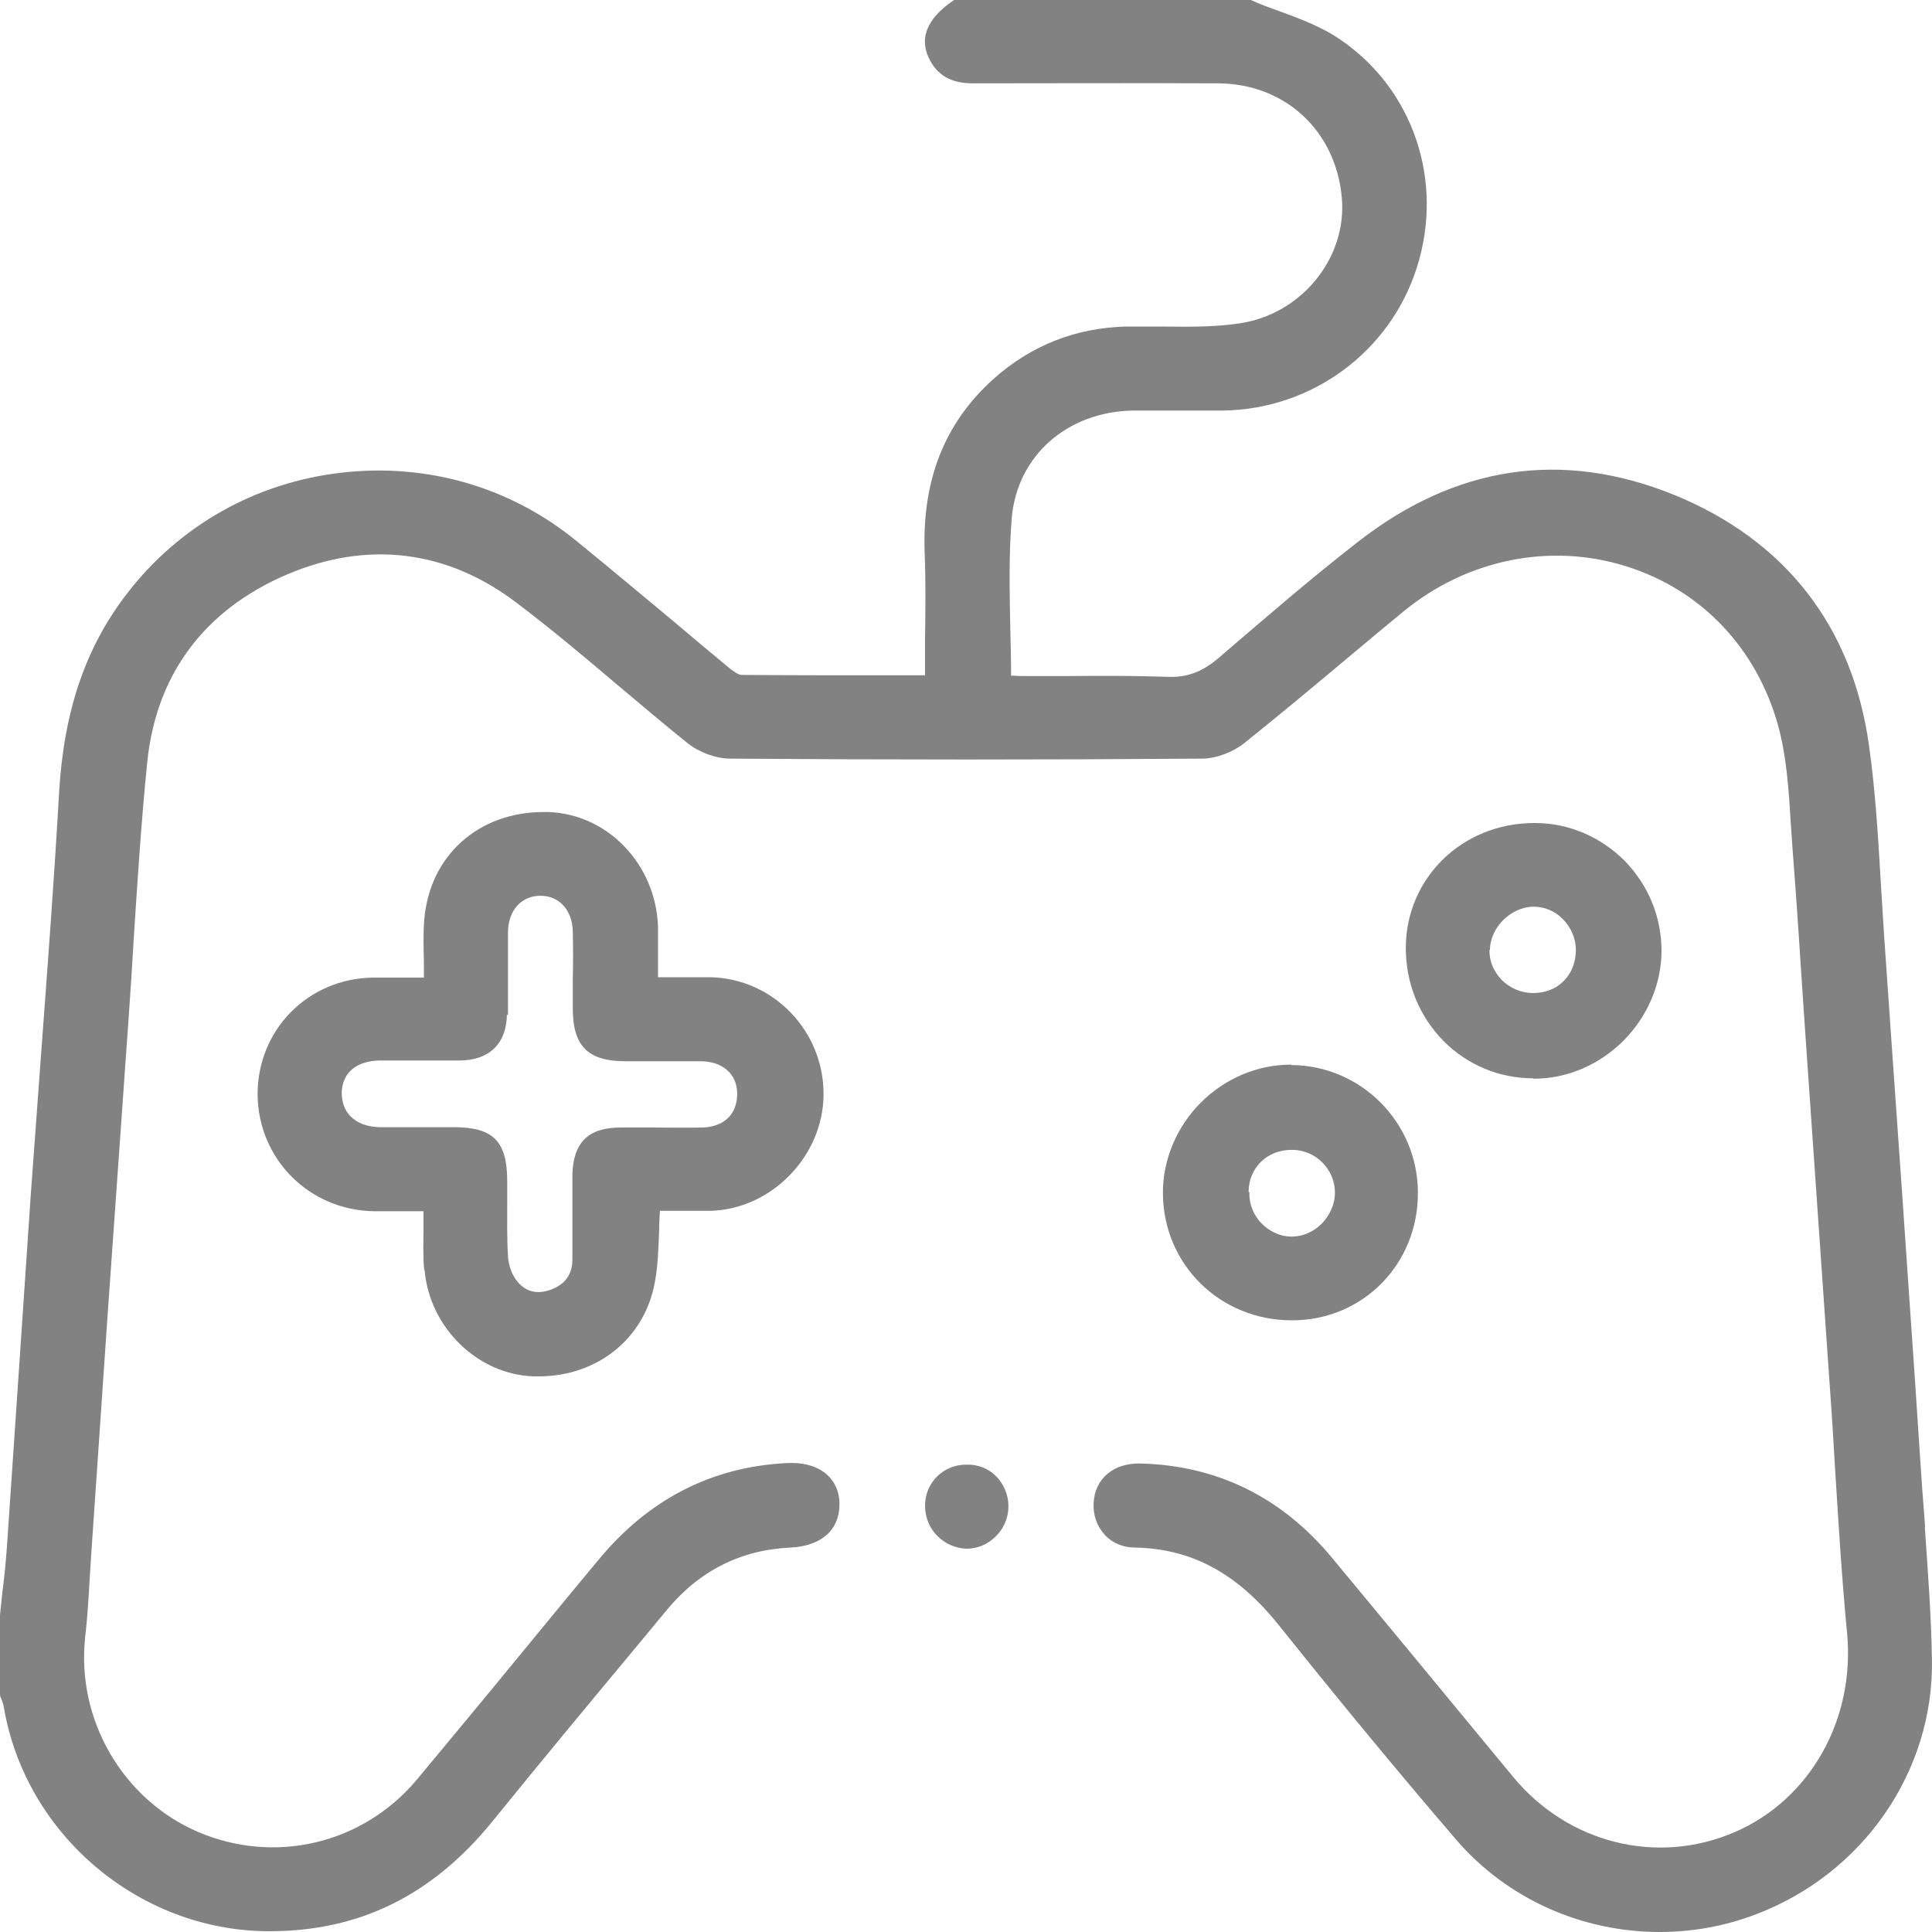 <svg width="30" height="30" viewBox="0 0 30 30" fill="none" xmlns="http://www.w3.org/2000/svg">
<path d="M29.893 23.719C29.876 23.454 29.852 23.195 29.835 22.931C29.764 21.831 29.688 20.725 29.611 19.626L29.547 18.685C29.452 17.308 29.352 15.932 29.258 14.556C29.241 14.274 29.223 13.991 29.205 13.709C29.164 13.009 29.123 12.292 29.023 11.586C28.77 9.733 27.723 8.387 25.988 7.681C24.253 6.981 22.6 7.228 21.076 8.422C20.335 8.998 19.617 9.622 18.923 10.216C18.67 10.433 18.435 10.521 18.135 10.51C17.623 10.492 17.1 10.492 16.594 10.498C16.388 10.498 16.182 10.498 15.976 10.498C15.894 10.498 15.817 10.498 15.735 10.492H15.7C15.7 10.245 15.694 10.004 15.688 9.763C15.676 9.169 15.664 8.604 15.711 8.034C15.8 7.075 16.57 6.393 17.594 6.375C17.817 6.375 18.035 6.375 18.259 6.375C18.506 6.375 18.753 6.375 19 6.375C20.376 6.352 21.582 5.464 22 4.158C22.429 2.811 21.947 1.382 20.8 0.606C20.511 0.412 20.182 0.288 19.858 0.171C19.711 0.118 19.564 0.065 19.423 0H14.823L14.806 0.006C14.376 0.3 14.258 0.618 14.453 0.959C14.623 1.259 14.912 1.294 15.117 1.294H15.123C16.259 1.294 17.594 1.288 18.917 1.294C19.953 1.3 20.741 2.029 20.835 3.064C20.923 4.005 20.206 4.887 19.235 5.023C18.841 5.081 18.435 5.075 18.035 5.07C17.858 5.07 17.676 5.07 17.5 5.07C16.706 5.087 16.006 5.364 15.417 5.893C14.664 6.575 14.317 7.457 14.358 8.587C14.376 9.028 14.37 9.469 14.364 9.927C14.364 10.11 14.364 10.298 14.364 10.486H13.8C13.011 10.486 12.27 10.486 11.517 10.48C11.459 10.48 11.37 10.41 11.312 10.363C11.006 10.11 10.706 9.857 10.406 9.604C9.923 9.204 9.429 8.787 8.935 8.387C7.912 7.557 6.623 7.187 5.3 7.34C3.971 7.493 2.794 8.157 1.982 9.204C1.329 10.045 0.994 11.033 0.918 12.298C0.841 13.668 0.735 15.062 0.635 16.409C0.582 17.132 0.529 17.855 0.476 18.579C0.412 19.537 0.347 20.496 0.282 21.449C0.224 22.313 0.165 23.178 0.106 24.042C0.088 24.278 0.065 24.513 0.035 24.742C0.024 24.854 0.012 24.966 0 25.077V26.307V26.324C0.006 26.348 0.012 26.365 0.024 26.389C0.041 26.43 0.053 26.471 0.059 26.507C0.394 28.483 2.153 29.977 4.159 29.988H4.188C5.582 29.988 6.712 29.43 7.641 28.289C8.394 27.359 9.176 26.418 9.929 25.513L10.353 25.001C10.859 24.389 11.506 24.066 12.27 24.031C12.535 24.019 12.747 23.936 12.882 23.789C12.994 23.666 13.041 23.507 13.035 23.319C13.011 22.925 12.694 22.69 12.211 22.719C11.047 22.778 10.07 23.284 9.3 24.213L8.841 24.766C8.07 25.707 7.27 26.677 6.476 27.63C5.635 28.636 4.265 28.959 3.065 28.442C1.9 27.936 1.182 26.695 1.323 25.419C1.359 25.113 1.376 24.795 1.394 24.495C1.4 24.366 1.412 24.236 1.418 24.113L1.506 22.831C1.559 22.025 1.618 21.225 1.671 20.419C1.771 19.008 1.871 17.591 1.971 16.179L2 15.768C2.029 15.373 2.053 14.979 2.076 14.585C2.135 13.68 2.194 12.739 2.288 11.821C2.429 10.469 3.176 9.469 4.453 8.922C5.706 8.387 6.941 8.54 8.017 9.357C8.547 9.757 9.065 10.192 9.565 10.616C9.929 10.921 10.3 11.239 10.676 11.539C10.859 11.686 11.123 11.78 11.341 11.78C13.77 11.798 16.235 11.798 18.664 11.78C18.882 11.78 19.147 11.68 19.329 11.533C19.894 11.08 20.464 10.604 21.011 10.145C21.264 9.933 21.523 9.716 21.782 9.504C22.77 8.687 24.064 8.422 25.247 8.792C26.417 9.157 27.276 10.063 27.611 11.268C27.741 11.745 27.776 12.262 27.805 12.756C27.817 12.898 27.823 13.044 27.835 13.186C27.899 14.003 27.952 14.838 28.005 15.644C28.035 16.073 28.064 16.503 28.094 16.932C28.152 17.779 28.211 18.62 28.27 19.467C28.317 20.172 28.37 20.878 28.417 21.584C28.447 21.984 28.47 22.39 28.494 22.79C28.547 23.637 28.599 24.507 28.682 25.366C28.805 26.706 28.105 27.942 26.941 28.447C25.735 28.971 24.347 28.624 23.494 27.589L22.488 26.371C21.888 25.642 21.288 24.919 20.688 24.195C19.905 23.248 18.9 22.754 17.706 22.725C17.7 22.725 17.688 22.725 17.682 22.725C17.282 22.725 17 22.966 16.982 23.337C16.97 23.525 17.035 23.701 17.153 23.831C17.27 23.96 17.441 24.031 17.629 24.031C18.5 24.048 19.206 24.425 19.853 25.23C20.841 26.465 21.741 27.553 22.605 28.559C23.405 29.494 24.576 30 25.77 30C26.27 30 26.782 29.912 27.27 29.724C28.929 29.094 30.029 27.506 29.999 25.771C29.988 25.083 29.935 24.383 29.888 23.707L29.893 23.719Z" fill="#828282"/>
<path d="M6.594 19.726C6.671 20.614 7.412 21.337 8.276 21.372C8.306 21.372 8.335 21.372 8.365 21.372C9.282 21.372 10.018 20.778 10.171 19.896C10.218 19.643 10.223 19.384 10.235 19.114C10.235 19.014 10.241 18.908 10.247 18.802H10.453C10.647 18.802 10.841 18.802 11.029 18.802C11.976 18.779 12.782 17.955 12.788 16.997C12.794 16.009 12.006 15.191 11.023 15.174C10.923 15.174 10.823 15.174 10.723 15.174C10.559 15.174 10.394 15.174 10.218 15.174C10.218 15.097 10.218 15.027 10.218 14.956C10.218 14.762 10.218 14.58 10.218 14.397C10.188 13.421 9.435 12.639 8.512 12.609C8.488 12.609 8.465 12.609 8.441 12.609C7.429 12.609 6.671 13.286 6.588 14.28C6.571 14.491 6.576 14.703 6.582 14.927C6.582 15.009 6.582 15.091 6.582 15.18H6.359C6.159 15.18 5.976 15.18 5.788 15.18C4.776 15.197 3.994 15.997 4 17.003C4.012 18.002 4.806 18.796 5.812 18.808C5.988 18.808 6.165 18.808 6.359 18.808H6.576C6.576 18.896 6.576 18.979 6.576 19.061C6.576 19.29 6.565 19.508 6.588 19.726H6.594ZM7.888 15.762C7.888 15.521 7.888 15.274 7.888 15.032C7.888 14.85 7.888 14.662 7.888 14.48C7.888 14.139 8.094 13.909 8.394 13.909C8.682 13.909 8.888 14.133 8.894 14.462C8.9 14.709 8.9 14.962 8.894 15.209C8.894 15.356 8.894 15.509 8.894 15.656C8.894 16.244 9.129 16.479 9.712 16.479H10.1C10.359 16.479 10.618 16.479 10.876 16.479C11.223 16.479 11.447 16.679 11.447 16.985C11.447 17.303 11.241 17.503 10.894 17.508C10.635 17.514 10.365 17.508 10.112 17.508C9.953 17.508 9.8 17.508 9.641 17.508C9.135 17.508 8.9 17.738 8.888 18.244C8.888 18.473 8.888 18.702 8.888 18.932C8.888 19.137 8.888 19.349 8.888 19.555C8.888 19.79 8.776 19.943 8.553 20.026C8.347 20.102 8.171 20.061 8.041 19.908C7.953 19.808 7.894 19.649 7.888 19.502C7.871 19.232 7.876 18.955 7.876 18.685C7.876 18.567 7.876 18.455 7.876 18.343C7.876 17.72 7.659 17.503 7.047 17.503H6.994C6.888 17.503 6.776 17.503 6.671 17.503C6.418 17.503 6.165 17.503 5.912 17.503C5.706 17.503 5.541 17.438 5.435 17.326C5.347 17.232 5.306 17.108 5.306 16.962C5.318 16.65 5.541 16.467 5.918 16.467C6.053 16.467 6.188 16.467 6.324 16.467H6.747C6.882 16.467 7.012 16.467 7.147 16.467C7.6 16.462 7.865 16.203 7.871 15.756L7.888 15.762Z" fill="#828282"/>
<path d="M23.811 16.75H23.817C24.888 16.75 25.794 15.838 25.8 14.768C25.8 14.244 25.6 13.75 25.229 13.368C24.853 12.992 24.358 12.78 23.835 12.78H23.823C22.711 12.78 21.835 13.627 21.829 14.715C21.829 15.268 22.035 15.779 22.417 16.167C22.788 16.538 23.282 16.744 23.805 16.744L23.811 16.75ZM23.135 14.75C23.141 14.403 23.453 14.091 23.8 14.079H23.811C23.982 14.079 24.141 14.144 24.264 14.268C24.394 14.397 24.47 14.574 24.47 14.75C24.47 14.938 24.405 15.109 24.282 15.232C24.159 15.356 23.994 15.42 23.805 15.42C23.623 15.42 23.447 15.344 23.317 15.215C23.194 15.085 23.123 14.921 23.129 14.75H23.135Z" fill="#828282"/>
<path d="M20.058 16.532H20.041C19.529 16.532 19.023 16.744 18.647 17.12C18.27 17.497 18.053 18.014 18.058 18.532C18.064 19.637 18.947 20.502 20.058 20.502H20.064C21.164 20.502 22.023 19.625 22.017 18.52C22.017 17.432 21.135 16.544 20.052 16.538L20.058 16.532ZM19.388 18.508C19.388 18.326 19.458 18.161 19.582 18.038C19.706 17.92 19.87 17.855 20.058 17.855H20.076C20.435 17.861 20.729 18.161 20.729 18.52C20.729 18.696 20.652 18.867 20.523 19.002C20.394 19.131 20.223 19.202 20.058 19.202C19.882 19.202 19.717 19.126 19.588 18.996C19.464 18.867 19.394 18.696 19.4 18.514L19.388 18.508Z" fill="#828282"/>
<path d="M15 22.743C14.647 22.743 14.364 23.025 14.364 23.378C14.364 23.554 14.429 23.725 14.553 23.848C14.676 23.972 14.835 24.042 15.006 24.048H15.011C15.176 24.048 15.335 23.983 15.459 23.86C15.588 23.736 15.659 23.566 15.659 23.39C15.659 23.213 15.588 23.048 15.47 22.925C15.347 22.801 15.182 22.737 15.006 22.743H15Z" fill="#828282"/>
</svg>
